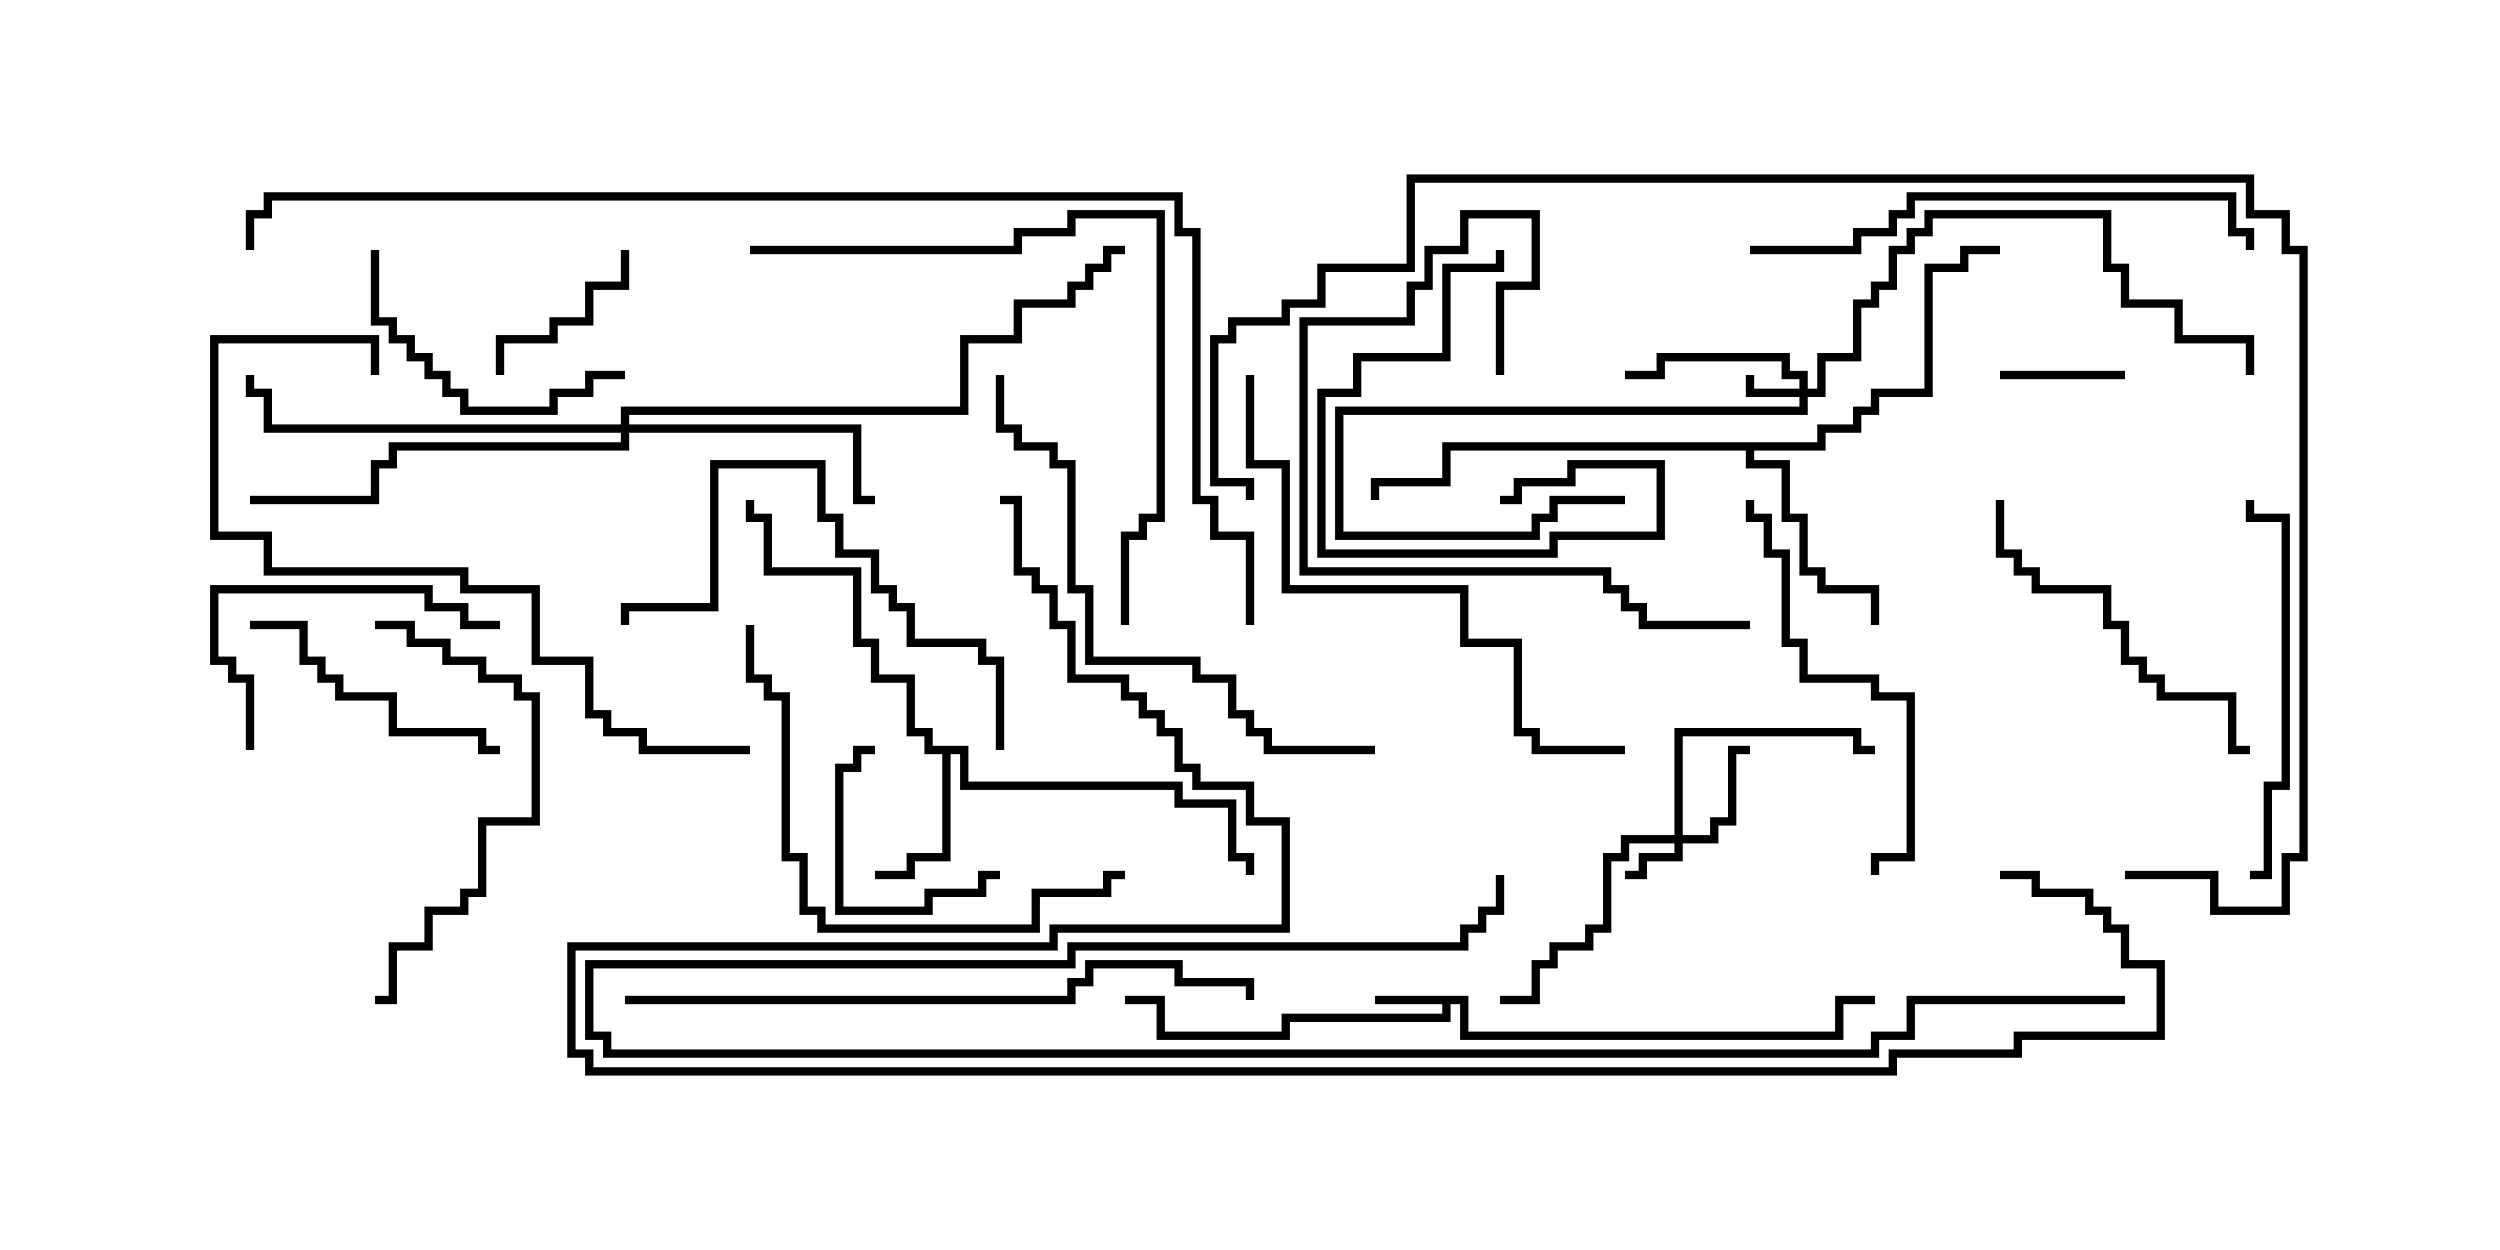 <svg version="1.1" width="30" height="15" xmlns="http://www.w3.org/2000/svg"><path d="M17.621,11.95L17.621,12.379L22.021,12.379L22.021,11.95L22.5,11.95L22.5,12.05L22.121,12.05L22.121,12.479L17.521,12.479L17.521,12.05L17.407,12.05L17.407,12.264L15.479,12.264L15.479,12.479L13.879,12.479L13.879,12.05L13.5,12.05L13.5,11.95L13.979,11.95L13.979,12.379L15.379,12.379L15.379,12.164L17.307,12.164L17.307,12.05L16.5,12.05L16.5,11.95z" stroke="none"/><path d="M11.621,8.95L11.621,9.379L14.193,9.379L14.193,9.593L14.836,9.593L14.836,10.236L15.05,10.236L15.05,10.5L14.95,10.5L14.95,10.336L14.736,10.336L14.736,9.693L14.093,9.693L14.093,9.479L11.521,9.479L11.521,9.05L11.407,9.05L11.407,10.336L10.979,10.336L10.979,10.55L10.5,10.55L10.5,10.45L10.879,10.45L10.879,10.236L11.307,10.236L11.307,9.05L11.093,9.05L11.093,8.836L10.879,8.836L10.879,8.193L10.45,8.193L10.45,7.764L10.236,7.764L10.236,6.907L9.164,6.907L9.164,6.264L8.95,6.264L8.95,6L9.05,6L9.05,6.164L9.264,6.164L9.264,6.807L10.336,6.807L10.336,7.664L10.55,7.664L10.55,8.093L10.979,8.093L10.979,8.736L11.193,8.736L11.193,8.95z" stroke="none"/><path d="M21.807,5.307L21.807,5.093L22.236,5.093L22.236,4.879L22.45,4.879L22.45,4.664L23.093,4.664L23.093,3.164L23.521,3.164L23.521,2.95L24,2.95L24,3.05L23.621,3.05L23.621,3.264L23.193,3.264L23.193,4.764L22.55,4.764L22.55,4.979L22.336,4.979L22.336,5.193L21.907,5.193L21.907,5.407L21.05,5.407L21.05,5.521L21.479,5.521L21.479,6.164L21.693,6.164L21.693,6.807L21.907,6.807L21.907,7.021L22.55,7.021L22.55,7.5L22.45,7.5L22.45,7.121L21.807,7.121L21.807,6.907L21.593,6.907L21.593,6.264L21.379,6.264L21.379,5.621L20.95,5.621L20.95,5.407L17.407,5.407L17.407,5.836L16.55,5.836L16.55,6L16.45,6L16.45,5.736L17.307,5.736L17.307,5.307z" stroke="none"/><path d="M21.593,4.664L21.593,4.55L21.379,4.55L21.379,4.336L19.979,4.336L19.979,4.55L19.5,4.55L19.5,4.45L19.879,4.45L19.879,4.236L21.479,4.236L21.479,4.45L21.693,4.45L21.693,4.664L21.807,4.664L21.807,4.236L22.236,4.236L22.236,3.593L22.45,3.593L22.45,3.379L22.664,3.379L22.664,2.95L22.879,2.95L22.879,2.736L23.093,2.736L23.093,2.521L25.336,2.521L25.336,3.164L25.55,3.164L25.55,3.593L26.193,3.593L26.193,4.021L27.05,4.021L27.05,4.5L26.95,4.5L26.95,4.121L26.093,4.121L26.093,3.693L25.45,3.693L25.45,3.264L25.236,3.264L25.236,2.621L23.193,2.621L23.193,2.836L22.979,2.836L22.979,3.05L22.764,3.05L22.764,3.479L22.55,3.479L22.55,3.693L22.336,3.693L22.336,4.336L21.907,4.336L21.907,4.764L21.693,4.764L21.693,4.979L16.121,4.979L16.121,6.379L18.379,6.379L18.379,6.164L18.593,6.164L18.593,5.95L19.5,5.95L19.5,6.05L18.693,6.05L18.693,6.264L18.479,6.264L18.479,6.479L16.021,6.479L16.021,4.879L21.593,4.879L21.593,4.764L20.95,4.764L20.95,4.5L21.05,4.5L21.05,4.664z" stroke="none"/><path d="M20.093,10.021L20.093,8.736L22.336,8.736L22.336,8.95L22.5,8.95L22.5,9.05L22.236,9.05L22.236,8.836L20.193,8.836L20.193,10.021L20.521,10.021L20.521,9.807L20.736,9.807L20.736,8.95L21,8.95L21,9.05L20.836,9.05L20.836,9.907L20.621,9.907L20.621,10.121L20.193,10.121L20.193,10.336L19.764,10.336L19.764,10.55L19.5,10.55L19.5,10.45L19.664,10.45L19.664,10.236L20.093,10.236L20.093,10.121L19.55,10.121L19.55,10.336L19.336,10.336L19.336,11.193L19.121,11.193L19.121,11.407L18.693,11.407L18.693,11.621L18.479,11.621L18.479,12.05L18,12.05L18,11.95L18.379,11.95L18.379,11.521L18.593,11.521L18.593,11.307L19.021,11.307L19.021,11.093L19.236,11.093L19.236,10.236L19.45,10.236L19.45,10.021z" stroke="none"/><path d="M7.45,5.093L7.45,4.879L11.521,4.879L11.521,4.021L12.164,4.021L12.164,3.593L12.807,3.593L12.807,3.379L13.021,3.379L13.021,3.164L13.236,3.164L13.236,2.95L13.5,2.95L13.5,3.05L13.336,3.05L13.336,3.264L13.121,3.264L13.121,3.479L12.907,3.479L12.907,3.693L12.264,3.693L12.264,4.121L11.621,4.121L11.621,4.979L7.55,4.979L7.55,5.093L10.336,5.093L10.336,5.95L10.5,5.95L10.5,6.05L10.236,6.05L10.236,5.193L7.55,5.193L7.55,5.407L4.764,5.407L4.764,5.621L4.55,5.621L4.55,6.05L3,6.05L3,5.95L4.45,5.95L4.45,5.521L4.664,5.521L4.664,5.307L7.45,5.307L7.45,5.193L3.164,5.193L3.164,4.764L2.95,4.764L2.95,4.5L3.05,4.5L3.05,4.664L3.264,4.664L3.264,5.093z" stroke="none"/><path d="M25.5,4.45L25.5,4.55L24,4.55L24,4.45z" stroke="none"/><path d="M6.05,4.5L5.95,4.5L5.95,4.021L6.593,4.021L6.593,3.807L7.021,3.807L7.021,3.379L7.45,3.379L7.45,3L7.55,3L7.55,3.479L7.121,3.479L7.121,3.907L6.693,3.907L6.693,4.121L6.05,4.121z" stroke="none"/><path d="M12,10.45L12,10.55L11.836,10.55L11.836,10.764L11.193,10.764L11.193,10.979L10.021,10.979L10.021,9.164L10.236,9.164L10.236,8.95L10.5,8.95L10.5,9.05L10.336,9.05L10.336,9.264L10.121,9.264L10.121,10.879L11.093,10.879L11.093,10.664L11.736,10.664L11.736,10.45z" stroke="none"/><path d="M18,6.05L18,5.95L18.164,5.95L18.164,5.736L18.807,5.736L18.807,5.521L19.979,5.521L19.979,6.479L18.693,6.479L18.693,6.693L15.807,6.693L15.807,4.664L16.236,4.664L16.236,4.236L17.307,4.236L17.307,3.164L17.95,3.164L17.95,3L18.05,3L18.05,3.264L17.407,3.264L17.407,4.336L16.336,4.336L16.336,4.764L15.907,4.764L15.907,6.593L18.593,6.593L18.593,6.379L19.879,6.379L19.879,5.621L18.907,5.621L18.907,5.836L18.264,5.836L18.264,6.05z" stroke="none"/><path d="M4.45,3L4.55,3L4.55,3.807L4.764,3.807L4.764,4.021L4.979,4.021L4.979,4.236L5.193,4.236L5.193,4.45L5.407,4.45L5.407,4.664L5.621,4.664L5.621,4.879L6.593,4.879L6.593,4.664L7.021,4.664L7.021,4.45L7.5,4.45L7.5,4.55L7.121,4.55L7.121,4.764L6.693,4.764L6.693,4.979L5.521,4.979L5.521,4.764L5.307,4.764L5.307,4.55L5.093,4.55L5.093,4.336L4.879,4.336L4.879,4.121L4.664,4.121L4.664,3.907L4.45,3.907z" stroke="none"/><path d="M6,8.95L6,9.05L5.736,9.05L5.736,8.836L4.664,8.836L4.664,8.407L4.021,8.407L4.021,8.193L3.807,8.193L3.807,7.979L3.593,7.979L3.593,7.55L3,7.55L3,7.45L3.693,7.45L3.693,7.879L3.907,7.879L3.907,8.093L4.121,8.093L4.121,8.307L4.764,8.307L4.764,8.736L5.836,8.736L5.836,8.95z" stroke="none"/><path d="M3.05,9L2.95,9L2.95,8.193L2.736,8.193L2.736,7.979L2.521,7.979L2.521,7.021L5.193,7.021L5.193,7.236L5.621,7.236L5.621,7.45L6,7.45L6,7.55L5.521,7.55L5.521,7.336L5.093,7.336L5.093,7.121L2.621,7.121L2.621,7.879L2.836,7.879L2.836,8.093L3.05,8.093z" stroke="none"/><path d="M18.05,4.5L17.95,4.5L17.95,3.379L18.379,3.379L18.379,2.621L17.621,2.621L17.621,3.05L17.193,3.05L17.193,3.479L16.979,3.479L16.979,3.907L15.693,3.907L15.693,6.807L19.336,6.807L19.336,7.021L19.55,7.021L19.55,7.236L19.764,7.236L19.764,7.45L21,7.45L21,7.55L19.664,7.55L19.664,7.336L19.45,7.336L19.45,7.121L19.236,7.121L19.236,6.907L15.593,6.907L15.593,3.807L16.879,3.807L16.879,3.379L17.093,3.379L17.093,2.95L17.521,2.95L17.521,2.521L18.479,2.521L18.479,3.479L18.05,3.479z" stroke="none"/><path d="M23.95,6L24.05,6L24.05,6.593L24.264,6.593L24.264,6.807L24.479,6.807L24.479,7.021L25.336,7.021L25.336,7.45L25.55,7.45L25.55,7.879L25.764,7.879L25.764,8.093L25.979,8.093L25.979,8.307L26.836,8.307L26.836,8.95L27,8.95L27,9.05L26.736,9.05L26.736,8.407L25.879,8.407L25.879,8.193L25.664,8.193L25.664,7.979L25.45,7.979L25.45,7.55L25.236,7.55L25.236,7.121L24.379,7.121L24.379,6.907L24.164,6.907L24.164,6.693L23.95,6.693z" stroke="none"/><path d="M4.5,7.55L4.5,7.45L4.979,7.45L4.979,7.664L5.407,7.664L5.407,7.879L5.836,7.879L5.836,8.093L6.264,8.093L6.264,8.307L6.479,8.307L6.479,9.907L5.836,9.907L5.836,10.764L5.621,10.764L5.621,10.979L5.193,10.979L5.193,11.407L4.764,11.407L4.764,12.05L4.5,12.05L4.5,11.95L4.664,11.95L4.664,11.307L5.093,11.307L5.093,10.879L5.521,10.879L5.521,10.664L5.736,10.664L5.736,9.807L6.379,9.807L6.379,8.407L6.164,8.407L6.164,8.193L5.736,8.193L5.736,7.979L5.307,7.979L5.307,7.764L4.879,7.764L4.879,7.55z" stroke="none"/><path d="M27,10.55L27,10.45L27.164,10.45L27.164,9.379L27.379,9.379L27.379,6.264L26.95,6.264L26.95,6L27.05,6L27.05,6.164L27.479,6.164L27.479,9.479L27.264,9.479L27.264,10.55z" stroke="none"/><path d="M12.05,9L11.95,9L11.95,7.979L11.736,7.979L11.736,7.764L10.879,7.764L10.879,7.336L10.664,7.336L10.664,7.121L10.45,7.121L10.45,6.693L10.021,6.693L10.021,6.264L9.807,6.264L9.807,5.621L8.621,5.621L8.621,7.336L7.55,7.336L7.55,7.5L7.45,7.5L7.45,7.236L8.521,7.236L8.521,5.521L9.907,5.521L9.907,6.164L10.121,6.164L10.121,6.593L10.55,6.593L10.55,7.021L10.764,7.021L10.764,7.236L10.979,7.236L10.979,7.664L11.836,7.664L11.836,7.879L12.05,7.879z" stroke="none"/><path d="M22.55,10.5L22.45,10.5L22.45,10.236L22.879,10.236L22.879,8.407L22.45,8.407L22.45,8.193L21.593,8.193L21.593,7.764L21.379,7.764L21.379,6.693L21.164,6.693L21.164,6.264L20.95,6.264L20.95,6L21.05,6L21.05,6.164L21.264,6.164L21.264,6.593L21.479,6.593L21.479,7.664L21.693,7.664L21.693,8.093L22.55,8.093L22.55,8.307L22.979,8.307L22.979,10.336L22.55,10.336z" stroke="none"/><path d="M8.95,7.5L9.05,7.5L9.05,8.093L9.264,8.093L9.264,8.307L9.479,8.307L9.479,10.236L9.693,10.236L9.693,10.879L9.907,10.879L9.907,11.093L12.379,11.093L12.379,10.664L13.236,10.664L13.236,10.45L13.5,10.45L13.5,10.55L13.336,10.55L13.336,10.764L12.479,10.764L12.479,11.193L9.807,11.193L9.807,10.979L9.593,10.979L9.593,10.336L9.379,10.336L9.379,8.407L9.164,8.407L9.164,8.193L8.95,8.193z" stroke="none"/><path d="M21,3.05L21,2.95L22.236,2.95L22.236,2.736L22.664,2.736L22.664,2.521L22.879,2.521L22.879,2.307L26.836,2.307L26.836,2.736L27.05,2.736L27.05,3L26.95,3L26.95,2.836L26.736,2.836L26.736,2.407L22.979,2.407L22.979,2.621L22.764,2.621L22.764,2.836L22.336,2.836L22.336,3.05z" stroke="none"/><path d="M9,3.05L9,2.95L12.164,2.95L12.164,2.736L12.807,2.736L12.807,2.521L13.979,2.521L13.979,6.264L13.764,6.264L13.764,6.479L13.55,6.479L13.55,7.5L13.45,7.5L13.45,6.379L13.664,6.379L13.664,6.164L13.879,6.164L13.879,2.621L12.907,2.621L12.907,2.836L12.264,2.836L12.264,3.05z" stroke="none"/><path d="M11.95,4.5L12.05,4.5L12.05,5.093L12.264,5.093L12.264,5.307L12.693,5.307L12.693,5.521L12.907,5.521L12.907,7.021L13.121,7.021L13.121,7.879L14.407,7.879L14.407,8.093L14.836,8.093L14.836,8.521L15.05,8.521L15.05,8.736L15.264,8.736L15.264,8.95L16.5,8.95L16.5,9.05L15.164,9.05L15.164,8.836L14.95,8.836L14.95,8.621L14.736,8.621L14.736,8.193L14.307,8.193L14.307,7.979L13.021,7.979L13.021,7.121L12.807,7.121L12.807,5.621L12.593,5.621L12.593,5.407L12.164,5.407L12.164,5.193L11.95,5.193z" stroke="none"/><path d="M9,8.95L9,9.05L7.664,9.05L7.664,8.836L7.236,8.836L7.236,8.621L7.021,8.621L7.021,7.979L6.379,7.979L6.379,7.121L5.521,7.121L5.521,6.907L3.164,6.907L3.164,6.479L2.521,6.479L2.521,4.021L4.55,4.021L4.55,4.5L4.45,4.5L4.45,4.121L2.621,4.121L2.621,6.379L3.264,6.379L3.264,6.807L5.621,6.807L5.621,7.021L6.479,7.021L6.479,7.879L7.121,7.879L7.121,8.521L7.336,8.521L7.336,8.736L7.764,8.736L7.764,8.95z" stroke="none"/><path d="M14.95,4.5L15.05,4.5L15.05,5.521L15.479,5.521L15.479,7.021L17.621,7.021L17.621,7.664L18.264,7.664L18.264,8.736L18.479,8.736L18.479,8.95L19.5,8.95L19.5,9.05L18.379,9.05L18.379,8.836L18.164,8.836L18.164,7.764L17.521,7.764L17.521,7.121L15.379,7.121L15.379,5.621L14.95,5.621z" stroke="none"/><path d="M7.5,12.05L7.5,11.95L12.807,11.95L12.807,11.736L13.021,11.736L13.021,11.521L14.193,11.521L14.193,11.736L15.05,11.736L15.05,12L14.95,12L14.95,11.836L14.093,11.836L14.093,11.621L13.121,11.621L13.121,11.836L12.907,11.836L12.907,12.05z" stroke="none"/><path d="M25.5,11.95L25.5,12.05L22.979,12.05L22.979,12.479L22.55,12.479L22.55,12.693L7.236,12.693L7.236,12.479L7.021,12.479L7.021,11.521L12.807,11.521L12.807,11.307L17.521,11.307L17.521,11.093L17.736,11.093L17.736,10.879L17.95,10.879L17.95,10.5L18.05,10.5L18.05,10.979L17.836,10.979L17.836,11.193L17.621,11.193L17.621,11.407L12.907,11.407L12.907,11.621L7.121,11.621L7.121,12.379L7.336,12.379L7.336,12.593L22.45,12.593L22.45,12.379L22.879,12.379L22.879,11.95z" stroke="none"/><path d="M25.5,10.55L25.5,10.45L26.621,10.45L26.621,10.879L27.379,10.879L27.379,10.236L27.593,10.236L27.593,3.05L27.379,3.05L27.379,2.621L26.95,2.621L26.95,2.193L16.979,2.193L16.979,3.264L15.907,3.264L15.907,3.693L15.479,3.693L15.479,3.907L14.836,3.907L14.836,4.121L14.621,4.121L14.621,5.736L15.05,5.736L15.05,6L14.95,6L14.95,5.836L14.521,5.836L14.521,4.021L14.736,4.021L14.736,3.807L15.379,3.807L15.379,3.593L15.807,3.593L15.807,3.164L16.879,3.164L16.879,2.093L27.05,2.093L27.05,2.521L27.479,2.521L27.479,2.95L27.693,2.95L27.693,10.336L27.479,10.336L27.479,10.979L26.521,10.979L26.521,10.55z" stroke="none"/><path d="M24,10.55L24,10.45L24.479,10.45L24.479,10.664L25.121,10.664L25.121,10.879L25.336,10.879L25.336,11.093L25.55,11.093L25.55,11.521L25.979,11.521L25.979,12.479L24.264,12.479L24.264,12.693L22.764,12.693L22.764,12.907L7.021,12.907L7.021,12.693L6.807,12.693L6.807,11.307L12.593,11.307L12.593,11.093L15.379,11.093L15.379,9.907L14.95,9.907L14.95,9.479L14.307,9.479L14.307,9.264L14.093,9.264L14.093,8.836L13.879,8.836L13.879,8.621L13.664,8.621L13.664,8.407L13.45,8.407L13.45,8.193L12.807,8.193L12.807,7.55L12.593,7.55L12.593,7.121L12.379,7.121L12.379,6.907L12.164,6.907L12.164,6.05L12,6.05L12,5.95L12.264,5.95L12.264,6.807L12.479,6.807L12.479,7.021L12.693,7.021L12.693,7.45L12.907,7.45L12.907,8.093L13.55,8.093L13.55,8.307L13.764,8.307L13.764,8.521L13.979,8.521L13.979,8.736L14.193,8.736L14.193,9.164L14.407,9.164L14.407,9.379L15.05,9.379L15.05,9.807L15.479,9.807L15.479,11.193L12.693,11.193L12.693,11.407L6.907,11.407L6.907,12.593L7.121,12.593L7.121,12.807L22.664,12.807L22.664,12.593L24.164,12.593L24.164,12.379L25.879,12.379L25.879,11.621L25.45,11.621L25.45,11.193L25.236,11.193L25.236,10.979L25.021,10.979L25.021,10.764L24.379,10.764L24.379,10.55z" stroke="none"/><path d="M15.05,7.5L14.95,7.5L14.95,6.479L14.521,6.479L14.521,6.05L14.307,6.05L14.307,2.836L14.093,2.836L14.093,2.407L3.264,2.407L3.264,2.621L3.05,2.621L3.05,3L2.95,3L2.95,2.521L3.164,2.521L3.164,2.307L14.193,2.307L14.193,2.736L14.407,2.736L14.407,5.95L14.621,5.95L14.621,6.379L15.05,6.379z" stroke="none"/></svg>